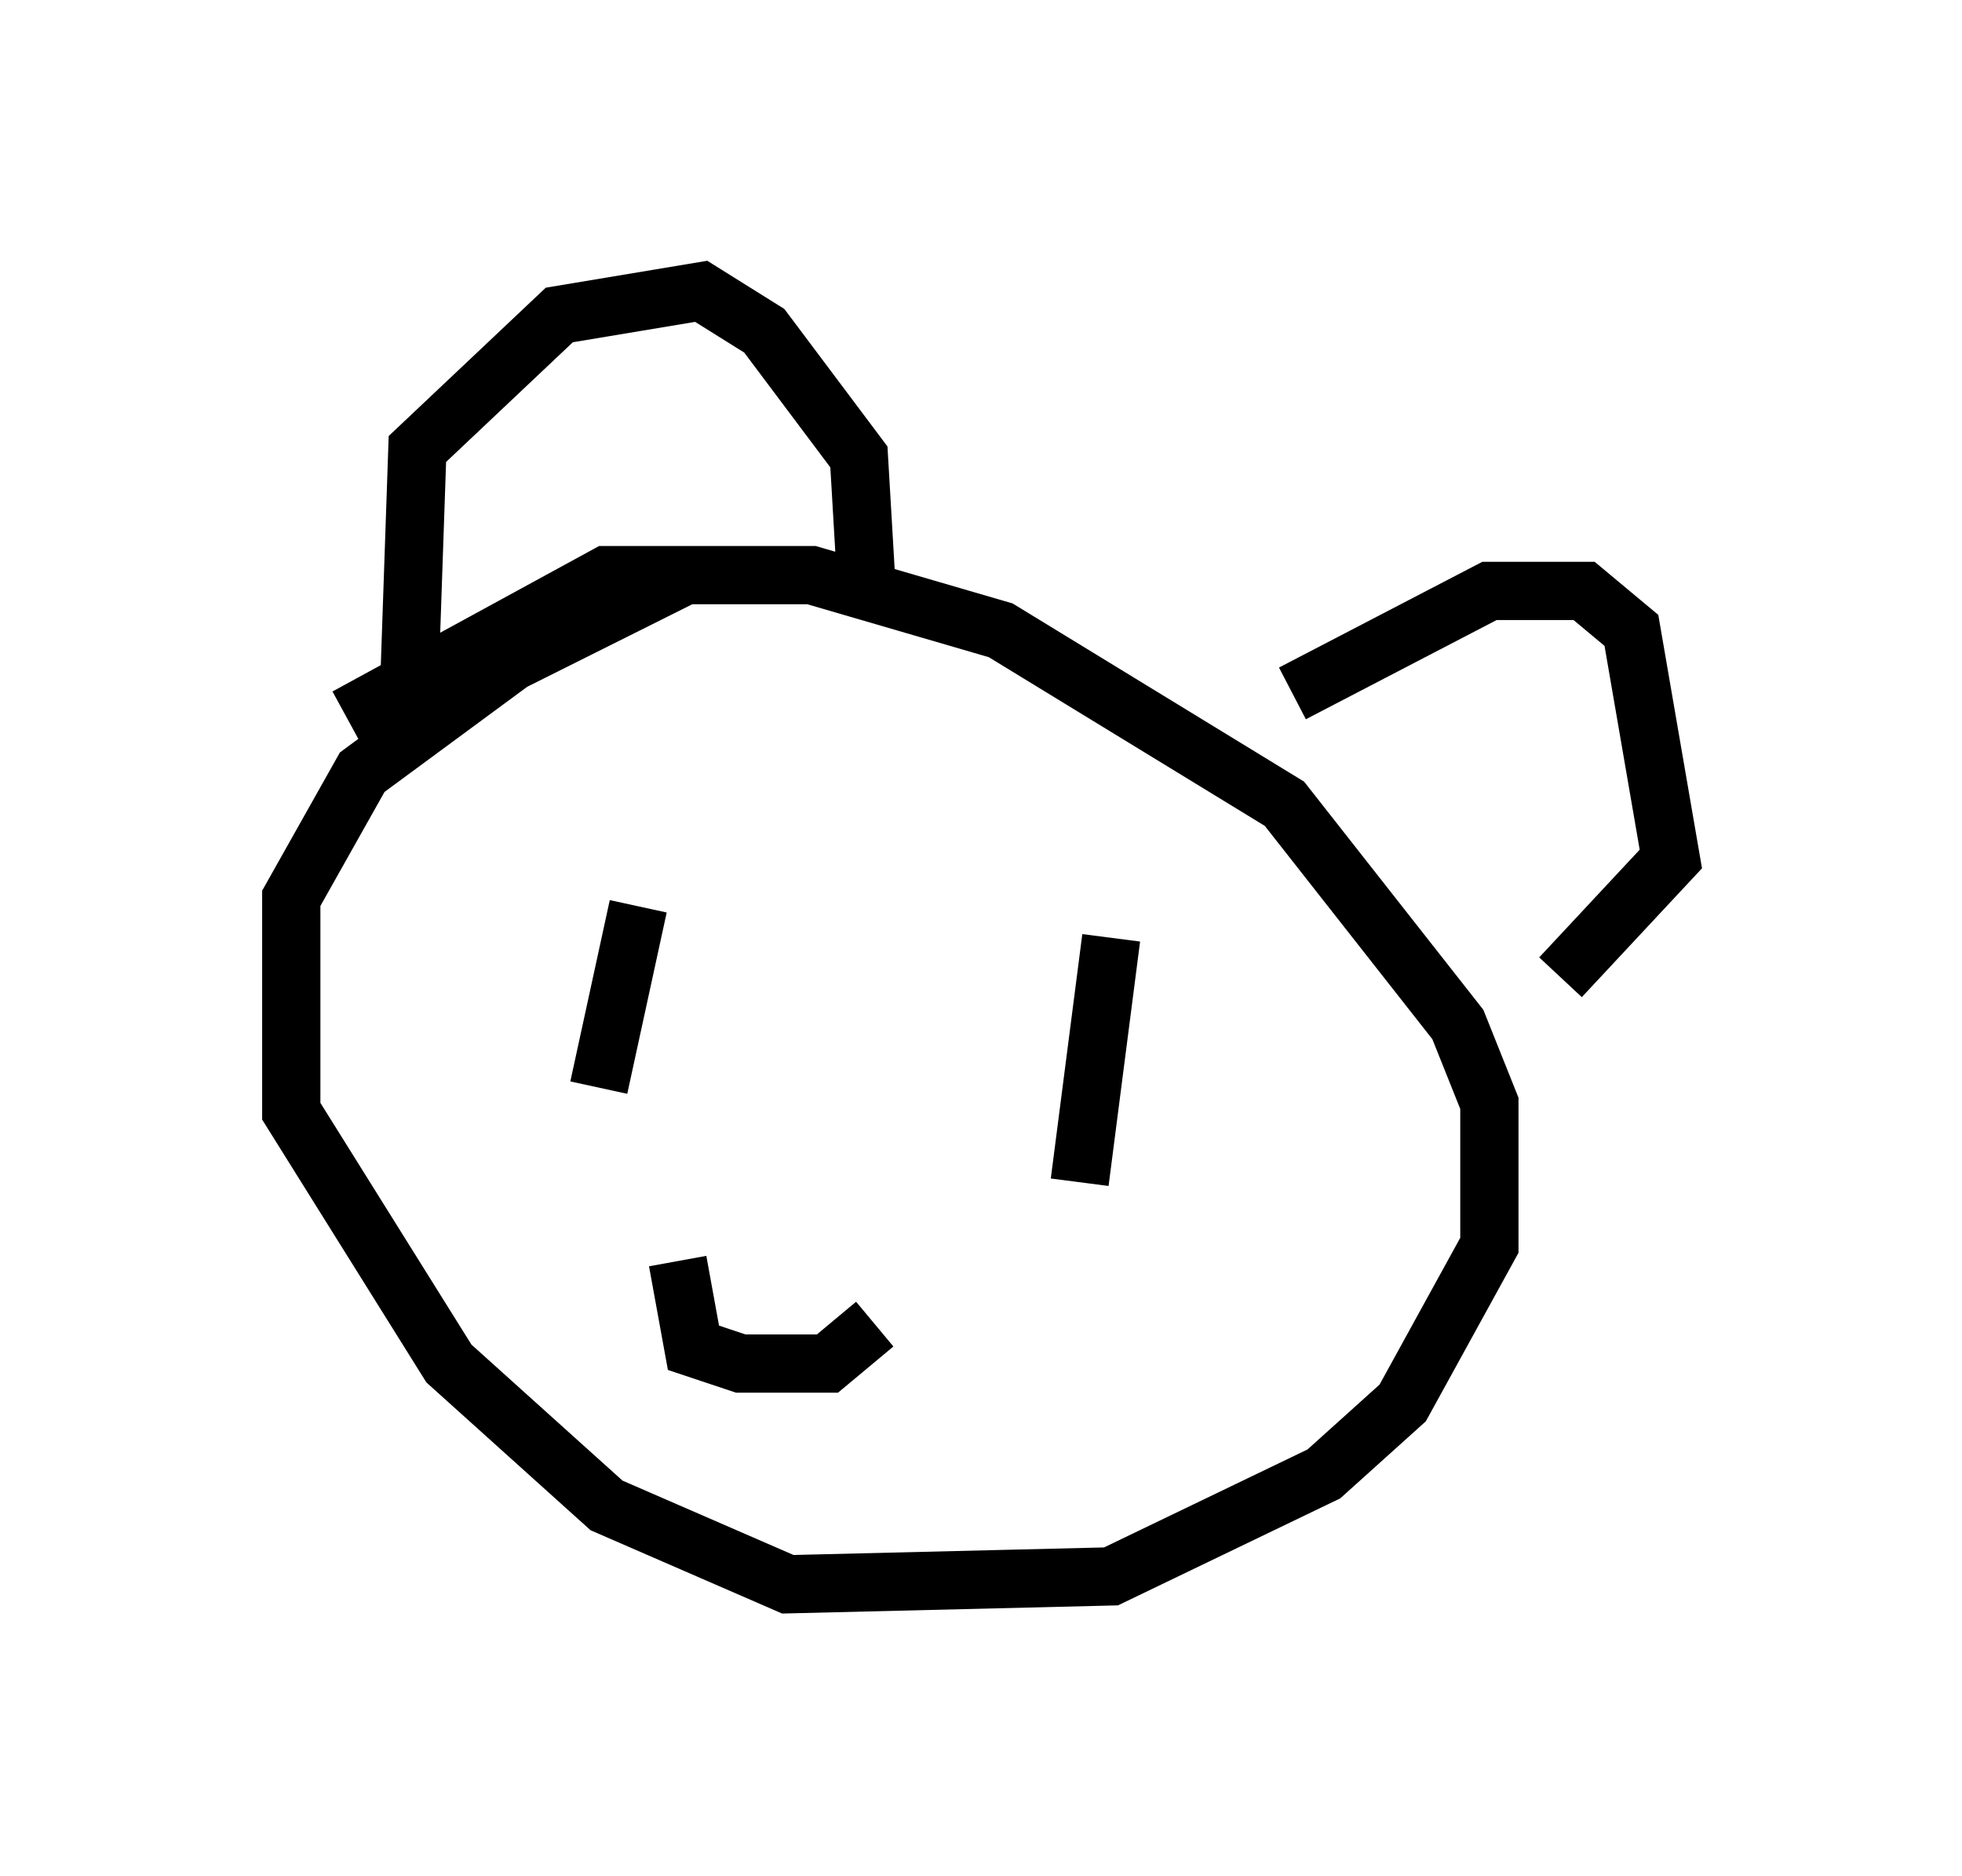 <?xml version="1.0" encoding="utf-8" ?>
<svg baseProfile="full" height="32.192" version="1.1" width="33.68" xmlns="http://www.w3.org/2000/svg" xmlns:ev="http://www.w3.org/2001/xml-events" xmlns:xlink="http://www.w3.org/1999/xlink"><defs /><rect fill="white" height="32.192" width="33.68" x="0" y="0" /><path d="M14.878, 9.33 m-3.112, 0.541 l-2.977, 1.488 -2.571, 1.894 l-1.218, 2.165 0.0, 3.654 l2.706, 4.33 2.706, 2.436 l3.112, 1.353 5.548, -0.135 l3.654, -1.759 1.353, -1.218 l1.488, -2.706 0.0, -2.436 l-0.541, -1.353 -2.977, -3.789 l-4.871, -2.977 -3.248, -0.947 l-3.518, 0.0 -4.465, 2.436 m1.624, 0.135 l-0.541, -0.812 0.135, -3.924 l2.436, -2.3 2.436, -0.406 l1.083, 0.677 1.624, 2.165 l0.135, 2.3 m7.307, 1.759 l3.383, -1.759 1.624, 0.0 l0.812, 0.677 0.677, 3.924 l-1.894, 2.03 m-15.832, -1.218 l-0.677, 3.112 m8.796, -2.571 l-0.541, 4.195 m-6.901, 1.353 l0.271, 1.488 0.812, 0.271 l1.488, 0.0 0.812, -0.677 " fill="none" stroke="black" stroke-width="1" /></svg>